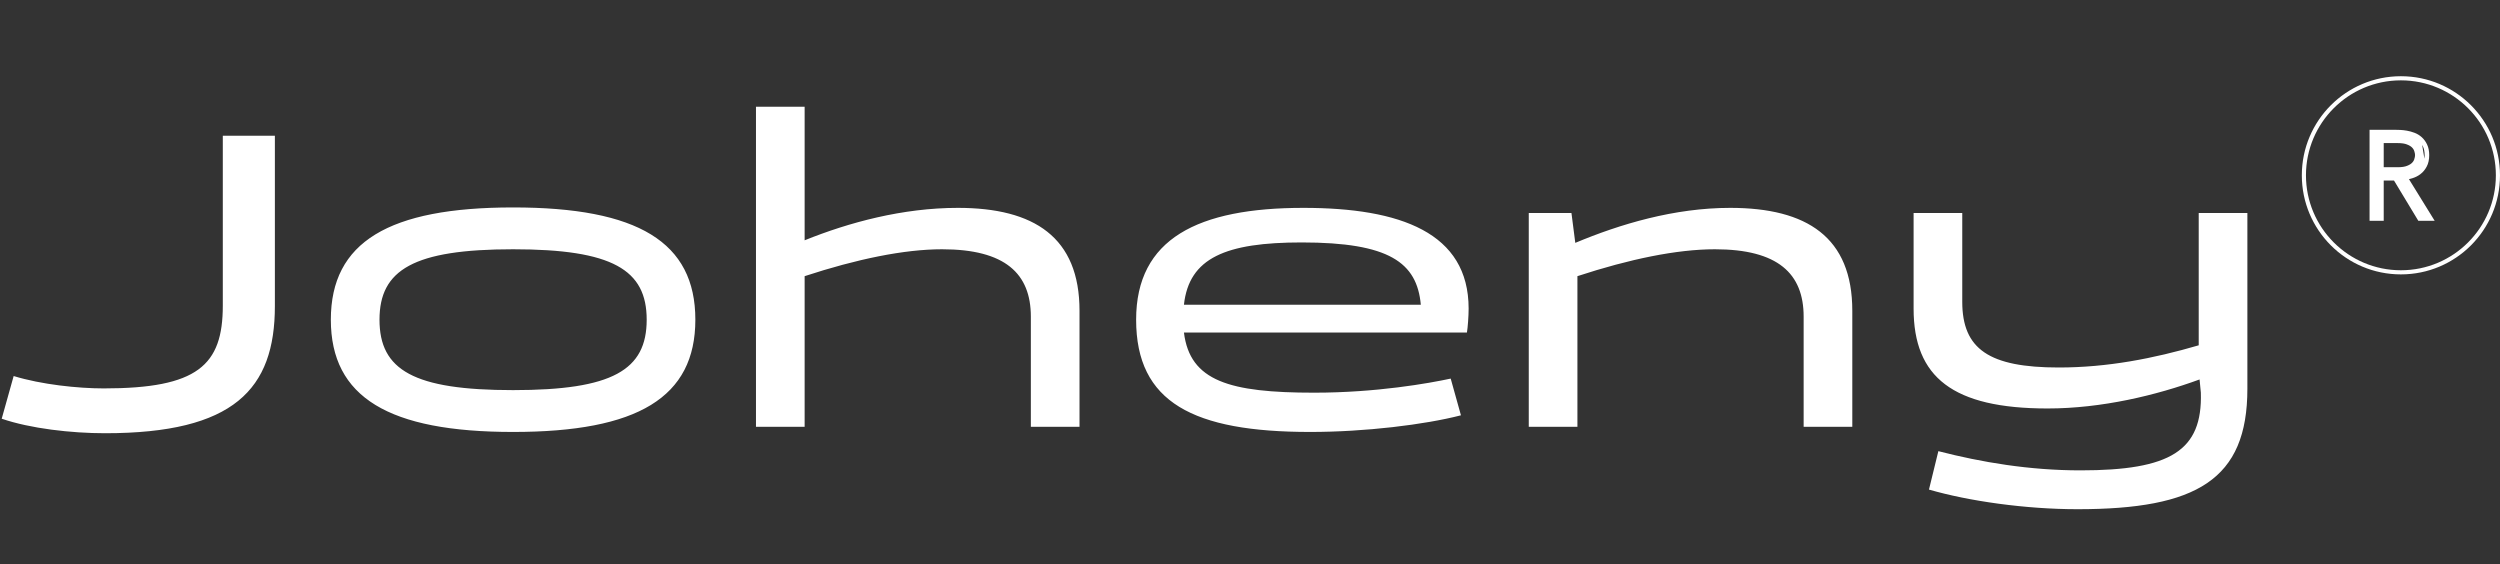 <svg width="164" height="37" viewBox="0 0 164 37" fill="none" xmlns="http://www.w3.org/2000/svg">
<rect x="0" y="0" width="164" height="37" fill="#333333" stroke="none"/>
<path d="M6.804 25.48C5.124 25.48 2.716 25.228 0.896 24.668L0.112 27.468C1.988 28.112 4.676 28.42 6.888 28.42C15.344 28.42 18.032 25.536 18.032 20.076V8.904H14.616V20.048C14.616 23.968 12.964 25.48 6.804 25.48ZM21.703 20.972C21.703 26.068 25.511 28.336 33.659 28.336C41.835 28.336 45.615 26.068 45.615 20.972C45.615 15.876 41.835 13.608 33.659 13.608C25.511 13.608 21.703 15.876 21.703 20.972ZM24.895 20.972C24.895 17.696 27.135 16.352 33.659 16.352C40.183 16.352 42.423 17.696 42.423 20.972C42.423 24.276 40.183 25.592 33.659 25.592C27.135 25.592 24.895 24.276 24.895 20.972ZM49.592 28H52.784V18.116C56.2 16.996 59.308 16.352 61.8 16.352C65.944 16.352 67.624 17.948 67.624 20.776V28H70.816V20.384C70.816 15.568 67.848 13.636 62.836 13.636C59.224 13.636 55.696 14.588 52.784 15.764V7H49.592V28ZM86.206 25.76C80.662 25.76 78.058 25.004 77.666 21.812H96.23C96.286 21.504 96.342 20.72 96.342 20.244C96.342 15.26 91.862 13.636 85.506 13.636C78.59 13.636 74.53 15.652 74.53 20.972C74.53 26.404 78.282 28.336 85.954 28.336C89.538 28.336 93.458 27.86 95.838 27.244L95.166 24.836C93.738 25.144 90.294 25.76 86.206 25.76ZM85.394 15.904C91.134 15.904 92.954 17.22 93.206 19.992H77.666C78.002 16.912 80.41 15.904 85.394 15.904ZM100.287 28H103.479V18.116C106.895 16.996 110.003 16.352 112.495 16.352C116.639 16.352 118.319 17.948 118.319 20.776V28H121.511V20.384C121.511 15.568 118.543 13.636 113.503 13.636C109.835 13.636 106.279 14.7 103.339 15.932L103.087 13.972H100.287V28ZM125.532 20.244C125.532 24.752 128.108 26.796 134.324 26.796C137.88 26.796 141.464 25.928 144.292 24.892L144.376 25.76C144.488 29.568 142.388 30.856 136.48 30.856C133.12 30.856 129.984 30.324 127.156 29.596L126.54 32.116C129.144 32.872 132.868 33.404 136.284 33.404C144.096 33.404 147.428 31.472 147.428 25.508V13.972H144.236V22.652C141.268 23.52 138.244 24.108 135.052 24.108C130.488 24.108 128.724 22.904 128.724 19.796V13.972H125.532V20.244Z" fill="white"/>
<path d="M158.314 8.896C158.159 8.838 158.006 8.796 157.857 8.77C157.707 8.744 157.568 8.728 157.44 8.723C157.311 8.717 157.21 8.715 157.135 8.715H155.743H155.643V8.815L158.314 8.896ZM158.314 8.896C158.469 8.954 158.608 9.037 158.731 9.148M158.314 8.896L158.731 9.148M158.731 9.148C158.854 9.258 158.956 9.397 159.036 9.565C159.116 9.733 159.156 9.937 159.156 10.178C159.156 10.446 159.108 10.666 159.012 10.839L158.731 9.148ZM157.933 10.975L157.933 10.975L157.932 10.975C157.777 11.037 157.566 11.07 157.295 11.07H156.272V9.287H157.295C157.566 9.287 157.777 9.32 157.932 9.382L157.932 9.382L157.933 9.383C158.101 9.447 158.223 9.524 158.306 9.611C158.393 9.7 158.447 9.794 158.474 9.891L158.474 9.891L158.476 9.895C158.511 10.003 158.527 10.097 158.527 10.178C158.527 10.26 158.511 10.354 158.476 10.462L158.475 10.462L158.474 10.466C158.447 10.563 158.393 10.657 158.306 10.746C158.223 10.833 158.101 10.91 157.933 10.975ZM155.643 8.615H155.543V8.715V14.286V14.386H155.643H156.172H156.272V14.286V11.742H157.102L158.67 14.338L158.699 14.386H158.755H159.357H159.536L159.442 14.234L157.868 11.685C157.983 11.663 158.101 11.633 158.223 11.596C158.405 11.54 158.571 11.456 158.719 11.344L158.72 11.344C158.876 11.225 159.003 11.072 159.1 10.887C159.206 10.695 159.256 10.457 159.256 10.178C159.256 9.927 159.214 9.706 159.126 9.522C159.041 9.343 158.932 9.193 158.798 9.073C158.666 8.955 158.516 8.864 158.349 8.802C158.189 8.742 158.03 8.699 157.874 8.671C157.721 8.645 157.577 8.628 157.444 8.623C157.315 8.618 157.212 8.615 157.135 8.615H155.643Z" fill="white" stroke="white" stroke-width="0.2"/>
<mask id="path-3-inside-1_25_17923" fill="white">
<path fill-rule="evenodd" clip-rule="evenodd" d="M157.5 17.729C160.94 17.729 163.729 14.94 163.729 11.5C163.729 8.06 160.94 5.271 157.5 5.271C154.06 5.271 151.271 8.06 151.271 11.5C151.271 14.94 154.06 17.729 157.5 17.729ZM157.5 18C161.09 18 164 15.09 164 11.5C164 7.91 161.09 5 157.5 5C153.91 5 151 7.91 151 11.5C151 15.09 153.91 18 157.5 18Z"/>
</mask>
<path fill-rule="evenodd" clip-rule="evenodd" d="M157.5 17.729C160.94 17.729 163.729 14.94 163.729 11.5C163.729 8.06 160.94 5.271 157.5 5.271C154.06 5.271 151.271 8.06 151.271 11.5C151.271 14.94 154.06 17.729 157.5 17.729ZM157.5 18C161.09 18 164 15.09 164 11.5C164 7.91 161.09 5 157.5 5C153.91 5 151 7.91 151 11.5C151 15.09 153.91 18 157.5 18Z" fill="white"/>
<path d="M162.729 11.5C162.729 14.388 160.388 16.729 157.5 16.729V18.729C161.493 18.729 164.729 15.493 164.729 11.5H162.729ZM157.5 6.271C160.388 6.271 162.729 8.612 162.729 11.5H164.729C164.729 7.507 161.493 4.271 157.5 4.271V6.271ZM152.271 11.5C152.271 8.612 154.612 6.271 157.5 6.271V4.271C153.507 4.271 150.271 7.507 150.271 11.5H152.271ZM157.5 16.729C154.612 16.729 152.271 14.388 152.271 11.5H150.271C150.271 15.493 153.507 18.729 157.5 18.729V16.729ZM163 11.5C163 14.538 160.538 17 157.5 17V19C161.642 19 165 15.642 165 11.5H163ZM157.5 6C160.538 6 163 8.462 163 11.5H165C165 7.358 161.642 4 157.5 4V6ZM152 11.5C152 8.462 154.462 6 157.5 6V4C153.358 4 150 7.358 150 11.5H152ZM157.5 17C154.462 17 152 14.538 152 11.5H150C150 15.642 153.358 19 157.5 19V17Z" fill="white" fill-opacity="0.01" mask="url(#path-3-inside-1_25_17923)"/>
</svg>
